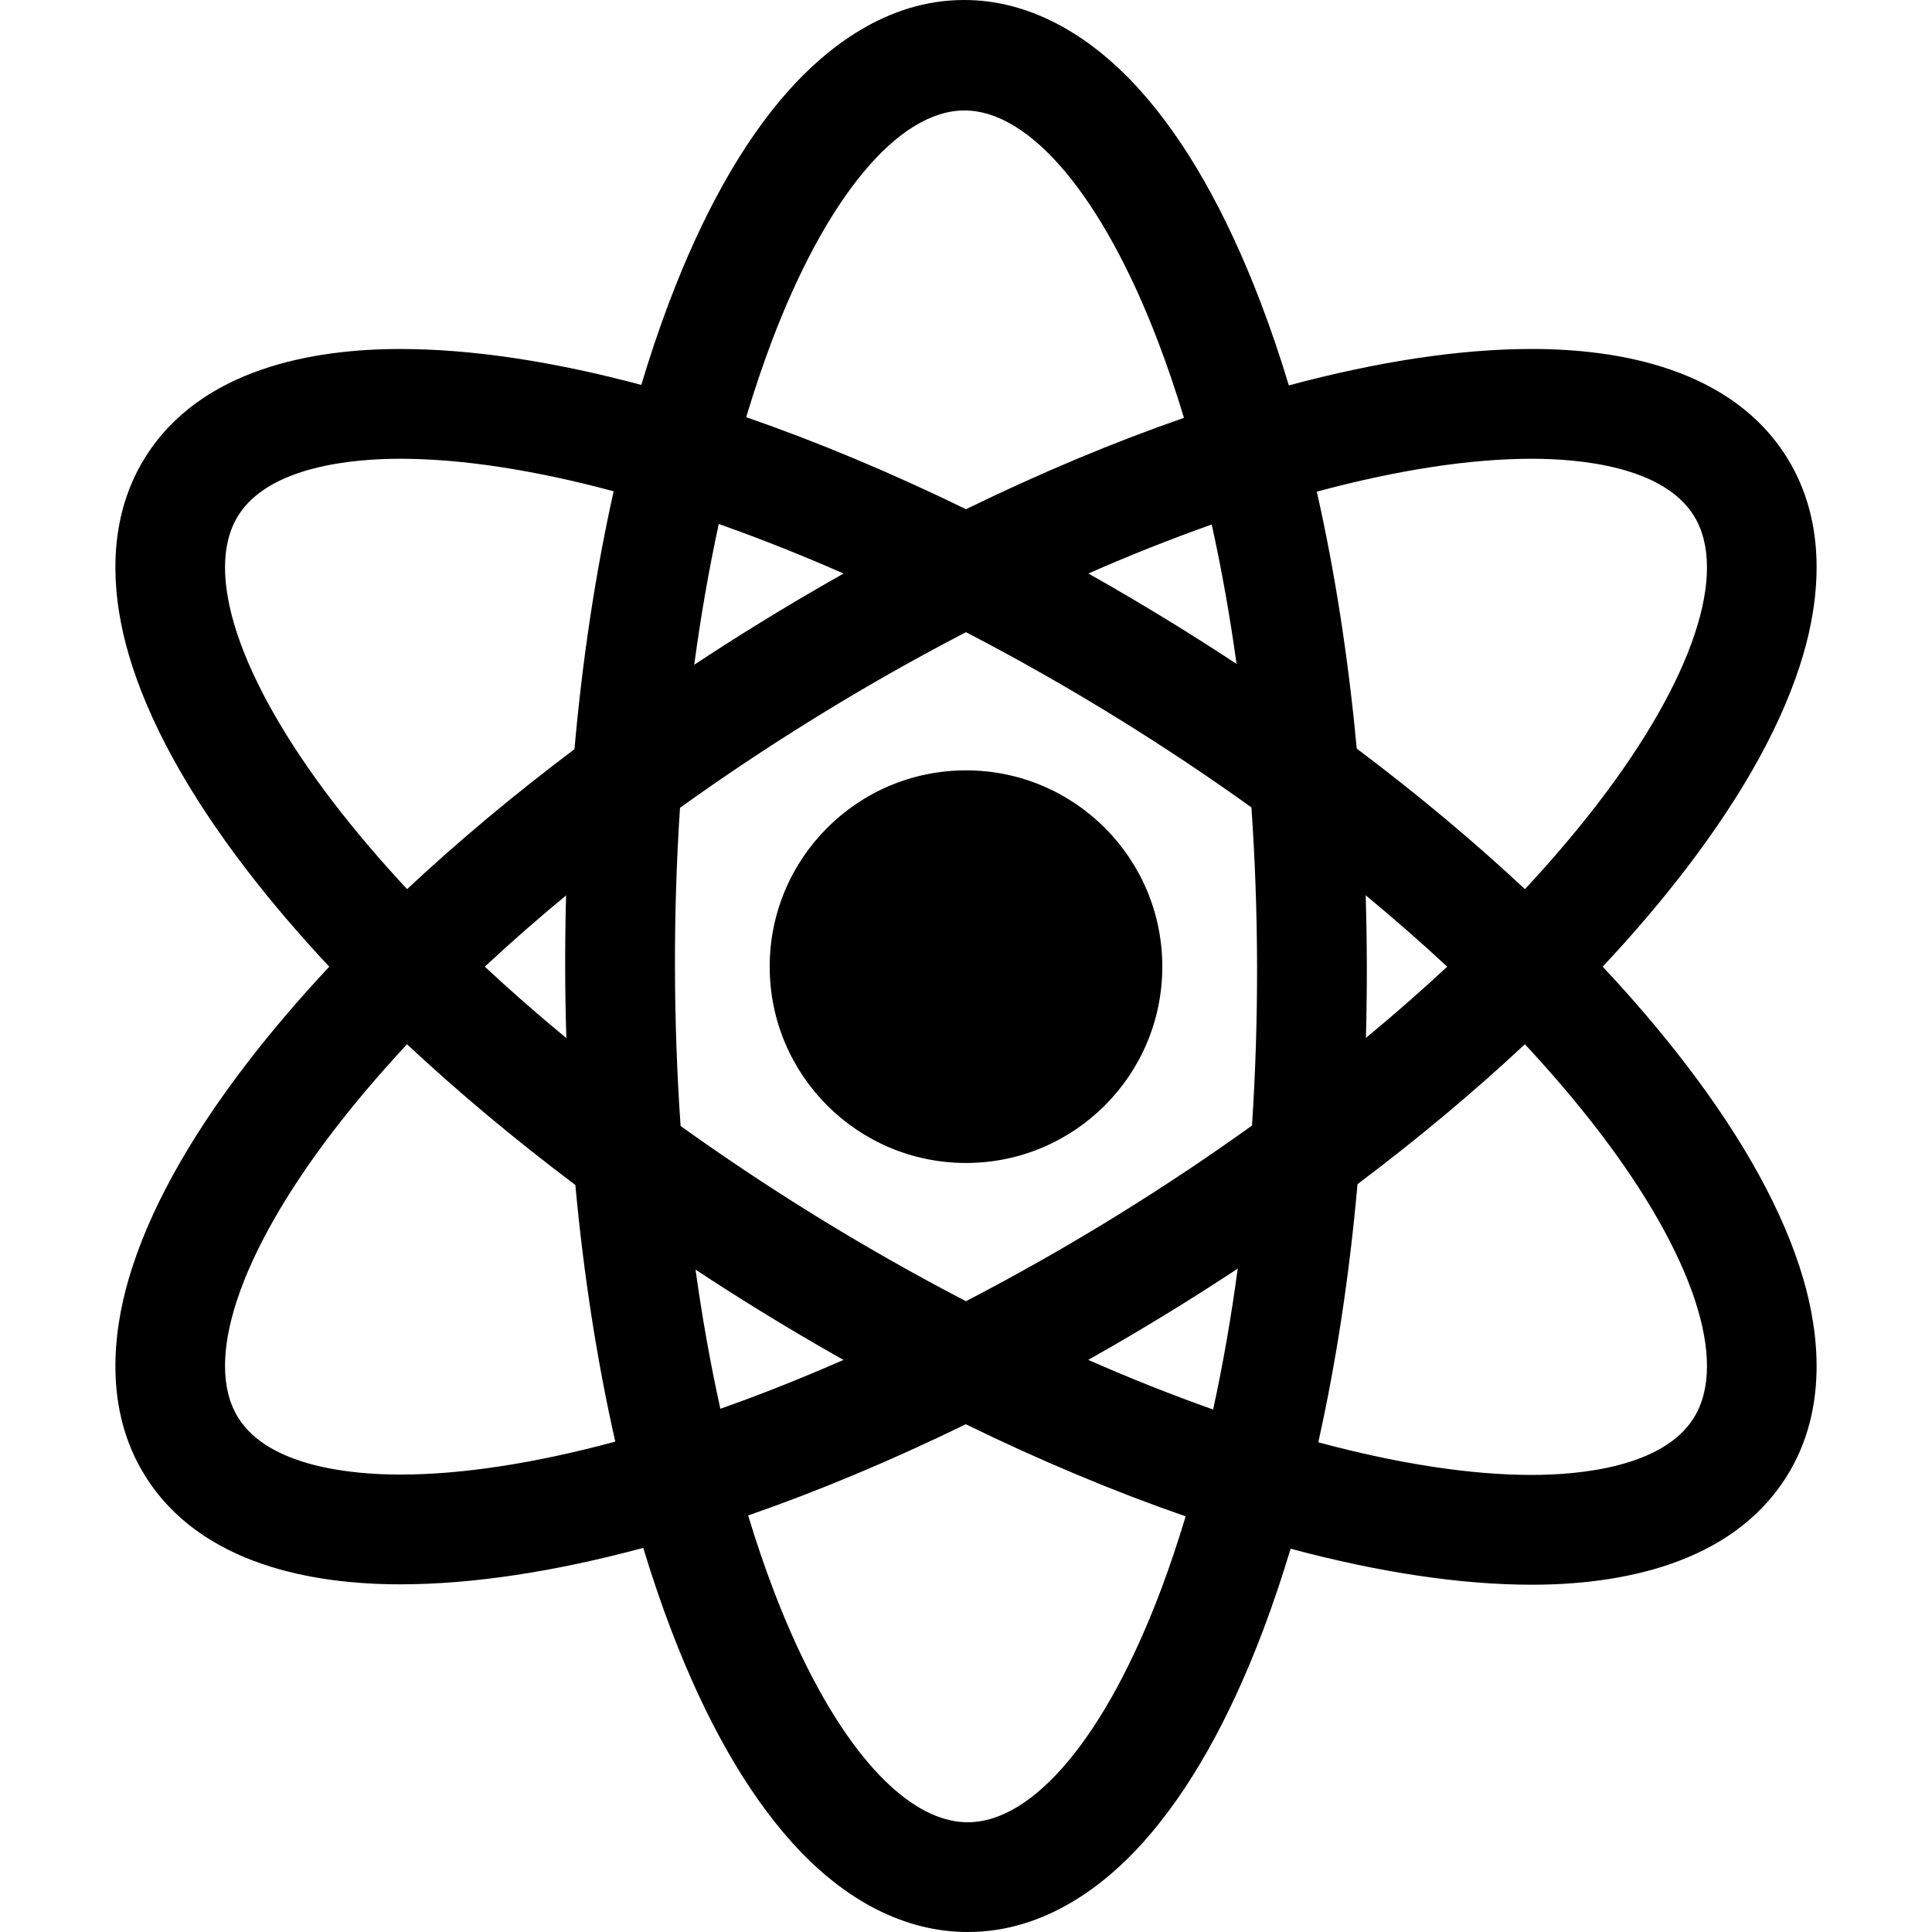 <svg width="64" height="64" viewBox="0 0 64 64" fill="none" xmlns="http://www.w3.org/2000/svg">
<path d="M32 38.525C35.592 38.525 38.503 35.614 38.503 32.022C38.503 28.43 35.592 25.519 32 25.519C28.409 25.519 25.497 28.43 25.497 32.022C25.497 35.614 28.409 38.525 32 38.525Z" fill="black"/>
<path d="M55.854 35.266C55.029 34.188 54.104 33.104 53.091 32.022C54.104 30.94 55.029 29.856 55.854 28.778C57.793 26.245 59.099 23.858 59.736 21.681C60.248 19.931 60.572 17.38 59.204 15.172C57.355 12.187 53.582 11.56 50.742 11.56C48.355 11.56 45.628 11.979 42.695 12.767C42.406 11.812 42.094 10.893 41.76 10.018C40.622 7.039 39.276 4.668 37.76 2.982C36.01 1.039 34 0 31.946 0H31.933C29.335 0 27.341 1.638 26.126 2.998C24.614 4.689 23.277 7.07 22.151 10.054C21.827 10.914 21.524 11.815 21.244 12.751C18.334 11.973 15.629 11.561 13.258 11.561C10.418 11.561 6.645 12.188 4.796 15.173C3.428 17.381 3.752 19.932 4.264 21.683C4.901 23.859 6.207 26.248 8.146 28.781C8.971 29.858 9.895 30.942 10.907 32.023C9.895 33.105 8.971 34.189 8.146 35.266C6.207 37.798 4.901 40.186 4.264 42.363C3.752 44.113 3.428 46.663 4.796 48.872C6.645 51.857 10.418 52.483 13.258 52.483C15.647 52.483 18.375 52.065 21.308 51.276C21.597 52.227 21.907 53.142 22.241 54.014C23.378 56.993 24.724 59.353 26.241 61.039C27.99 62.983 30 64 32.054 64H32.067C34.665 64 36.659 62.382 37.875 61.023C39.386 59.332 40.723 56.971 41.849 53.987C42.172 53.131 42.473 52.234 42.753 51.303C45.663 52.082 48.37 52.496 50.742 52.496C50.742 52.496 50.742 52.496 50.743 52.496C53.582 52.496 57.355 51.863 59.204 48.878C60.572 46.67 60.248 44.114 59.736 42.363C59.099 40.187 57.793 37.799 55.854 35.266ZM50.742 15.197C52.311 15.197 55.094 15.442 56.113 17.087C57.264 18.946 56.088 22.49 52.967 26.568C52.234 27.525 51.413 28.49 50.516 29.454C48.82 27.869 46.951 26.307 44.943 24.797C44.666 21.805 44.221 18.942 43.621 16.287C46.28 15.57 48.7 15.197 50.742 15.197ZM40.187 46.691C40.156 46.68 40.125 46.67 40.095 46.659C38.77 46.189 37.417 45.65 36.05 45.048C37.032 44.495 38.014 43.916 38.992 43.31C39.672 42.889 40.342 42.459 41.002 42.024C40.784 43.641 40.511 45.202 40.187 46.691ZM37.077 40.219C35.403 41.255 33.701 42.221 31.998 43.104C30.297 42.221 28.596 41.254 26.923 40.219C25.407 39.279 23.944 38.303 22.546 37.3C22.426 35.584 22.363 33.827 22.359 32.042C22.355 30.25 22.412 28.484 22.526 26.759C23.93 25.751 25.399 24.77 26.923 23.826C28.596 22.79 30.297 21.824 31.999 20.942C33.702 21.824 35.403 22.791 37.077 23.827C38.594 24.766 40.056 25.743 41.455 26.746C41.574 28.46 41.638 30.215 41.642 31.996C41.645 33.791 41.588 35.559 41.474 37.285C40.07 38.293 38.601 39.275 37.077 40.219ZM23.863 46.668C23.537 45.196 23.262 43.654 23.04 42.057C23.686 42.484 24.343 42.904 25.009 43.316C25.983 43.92 26.961 44.497 27.94 45.049C26.576 45.648 25.226 46.185 23.906 46.653C23.891 46.658 23.877 46.663 23.863 46.668ZM18.761 34.389C17.815 33.608 16.913 32.817 16.059 32.022C16.91 31.229 17.81 30.441 18.752 29.662C18.731 30.452 18.721 31.247 18.722 32.047C18.724 32.832 18.737 33.613 18.761 34.389ZM23.81 17.359C23.842 17.37 23.874 17.381 23.906 17.392C25.228 17.861 26.579 18.399 27.945 18.999C26.965 19.551 25.985 20.13 25.009 20.734C24.328 21.156 23.657 21.585 22.997 22.021C23.215 20.405 23.487 18.847 23.81 17.359ZM40.14 17.376C40.466 18.85 40.741 20.395 40.963 21.994C40.316 21.568 39.659 21.147 38.992 20.734C38.015 20.13 37.035 19.551 36.054 18.998C37.42 18.398 38.772 17.86 40.095 17.391C40.11 17.386 40.125 17.381 40.14 17.376ZM45.24 29.658C46.185 30.438 47.086 31.228 47.94 32.023C47.089 32.816 46.19 33.603 45.248 34.382C45.269 33.59 45.279 32.793 45.278 31.991C45.276 31.209 45.263 30.431 45.24 29.658ZM25.553 11.339C27.366 6.535 29.754 3.663 31.946 3.659C34.132 3.659 36.531 6.52 38.363 11.318C38.669 12.12 38.955 12.964 39.221 13.841C36.884 14.653 34.457 15.669 32 16.868C29.521 15.659 27.074 14.636 24.719 13.82C24.977 12.958 25.255 12.129 25.553 11.339ZM7.887 17.087C8.906 15.442 11.69 15.197 13.258 15.197C15.287 15.197 17.689 15.566 20.328 16.274C19.733 18.938 19.297 21.812 19.03 24.817C17.032 26.321 15.172 27.876 13.485 29.454C12.588 28.49 11.767 27.525 11.034 26.568C7.912 22.49 6.736 18.946 7.887 17.087ZM13.258 48.847C11.689 48.847 8.906 48.602 7.887 46.957C6.736 45.098 7.912 41.554 11.034 37.476C11.766 36.52 12.586 35.556 13.483 34.592C15.179 36.178 17.049 37.742 19.059 39.254C19.336 42.244 19.781 45.104 20.382 47.756C17.721 48.474 15.301 48.847 13.258 48.847ZM38.447 52.694C36.634 57.499 34.246 60.364 32.06 60.364H32.055C29.868 60.364 27.469 57.51 25.638 52.712C25.332 51.913 25.048 51.074 24.783 50.202C27.117 49.391 29.539 48.377 31.993 47.18C34.472 48.39 36.92 49.414 39.276 50.231C39.019 51.087 38.743 51.91 38.447 52.694ZM56.113 46.963C55.094 48.608 52.311 48.859 50.743 48.859C50.743 48.859 50.742 48.859 50.742 48.859C48.713 48.859 46.31 48.488 43.67 47.778C44.265 45.111 44.703 42.235 44.969 39.227C46.967 37.724 48.827 36.169 50.514 34.592C51.412 35.556 52.233 36.522 52.967 37.479C56.088 41.557 57.264 45.104 56.113 46.963Z" fill="black"/>
</svg>

